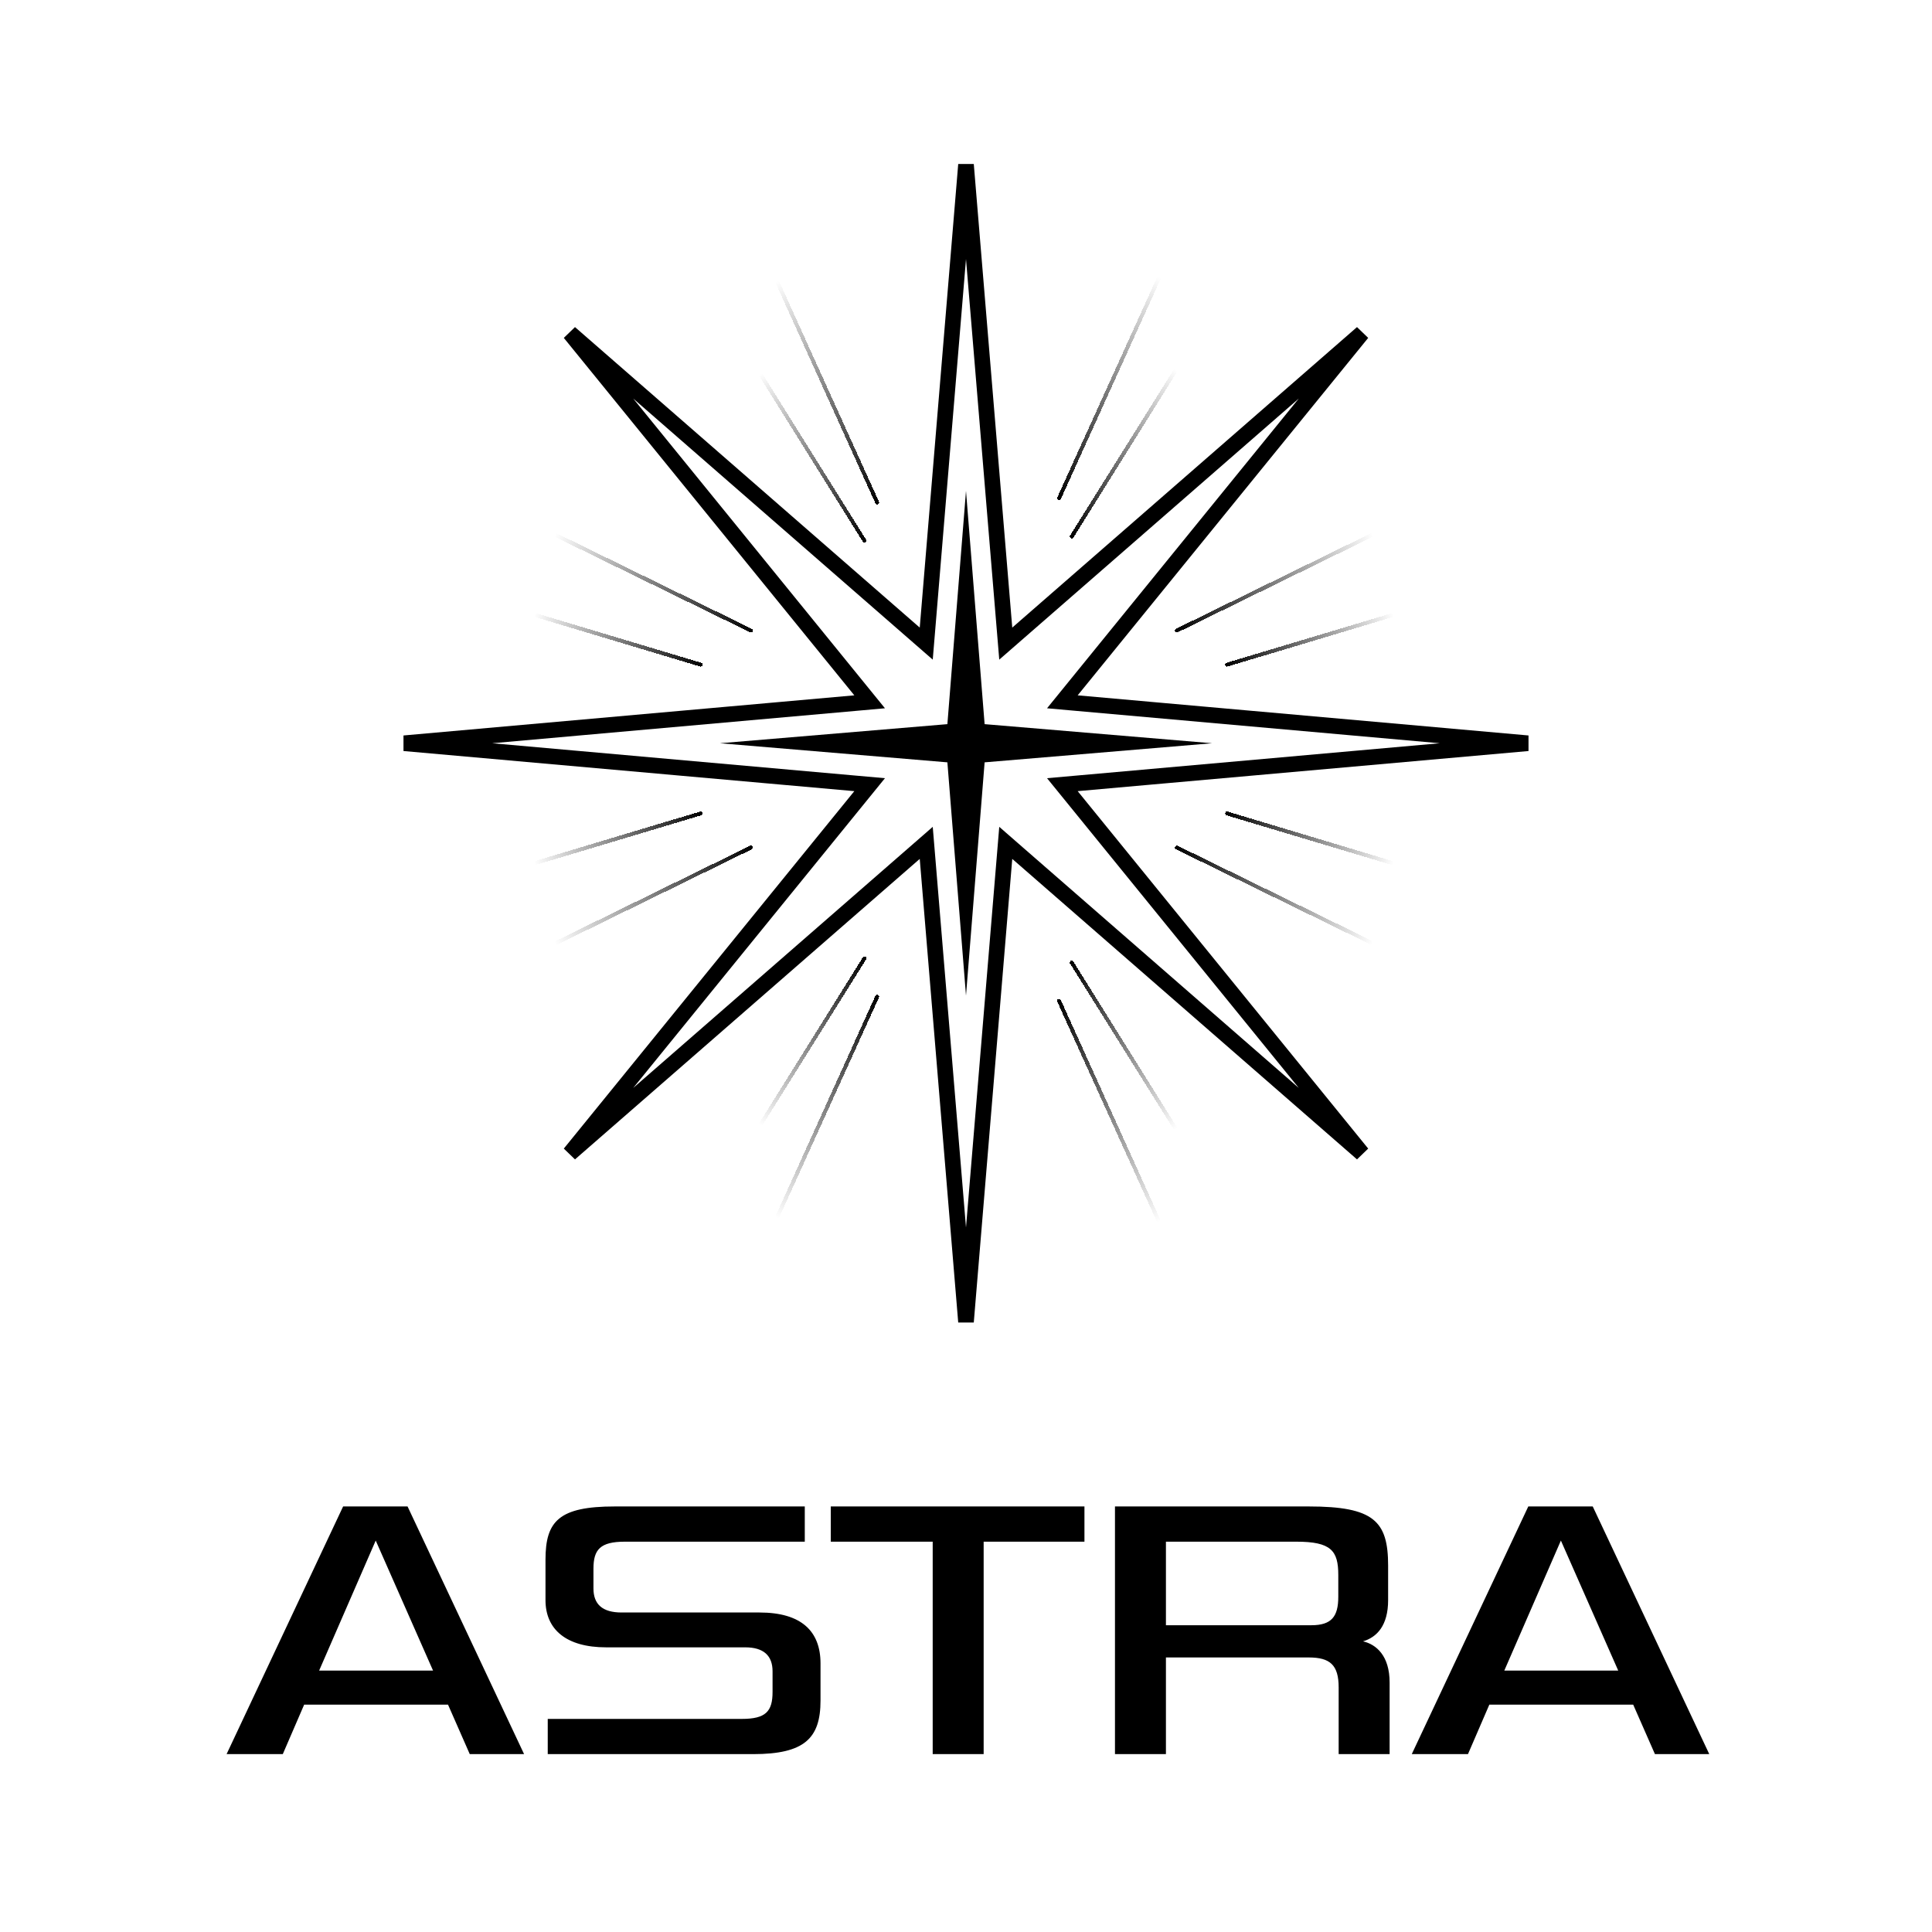 <svg width="495" height="495" viewBox="0 0 495 495" fill="none" xmlns="http://www.w3.org/2000/svg">
<g clip-path="url(#clip0_28_3)">
<rect width="495" height="495" fill="white"/>
<g filter="url(#filter0_dn_28_3)">
<path d="M257.358 160.963L257.686 164.902L260.665 162.305L348.994 85.311L274.56 176.893L272.187 179.812L275.935 180.146L391.444 190.427L275.935 200.708L272.187 201.042L274.56 203.962L348.994 295.543L260.665 218.55L257.686 215.952L257.358 219.892L247.5 338.673L237.642 219.892L237.314 215.952L234.335 218.55L146.005 295.543L220.44 203.962L222.813 201.042L219.065 200.708L103.555 190.427L219.065 180.146L222.813 179.812L220.44 176.893L146.005 85.311L234.335 162.305L237.314 164.902L237.642 160.963L247.5 42.18L257.358 160.963Z" stroke="black" stroke-width="4"/>
<path d="M247.5 125.767L252.27 185.535L310.544 190.427L252.27 195.32L247.5 255.087L242.73 195.32L184.456 190.427L242.73 185.535L247.5 125.767Z" fill="black"/>
</g>
<g filter="url(#filter1_d_28_3)">
<line x1="192.409" y1="161.559" x2="142.656" y2="137.213" stroke="url(#paint0_linear_28_3)" stroke-linecap="round" shape-rendering="crispEdges"/>
</g>
<g filter="url(#filter2_d_28_3)">
<line x1="0.5" y1="-0.5" x2="55.89" y2="-0.5" transform="matrix(0.898 -0.44 -0.44 -0.898 300.845 161.33)" stroke="url(#paint1_linear_28_3)" stroke-linecap="round" shape-rendering="crispEdges"/>
</g>
<g filter="url(#filter3_d_28_3)">
<line x1="179.523" y1="170.287" x2="137.374" y2="157.642" stroke="url(#paint2_linear_28_3)" stroke-linecap="round" shape-rendering="crispEdges"/>
</g>
<g filter="url(#filter4_d_28_3)">
<line x1="0.5" y1="-0.5" x2="44.505" y2="-0.5" transform="matrix(0.958 -0.287 -0.287 -0.958 313.777 169.951)" stroke="url(#paint3_linear_28_3)" stroke-linecap="round" shape-rendering="crispEdges"/>
</g>
<g filter="url(#filter5_d_28_3)">
<line x1="0.5" y1="-0.5" x2="55.89" y2="-0.5" transform="matrix(-0.898 0.44 0.44 0.898 193.078 217.369)" stroke="url(#paint4_linear_28_3)" stroke-linecap="round" shape-rendering="crispEdges"/>
</g>
<g filter="url(#filter6_d_28_3)">
<line x1="301.514" y1="217.14" x2="351.266" y2="241.486" stroke="url(#paint5_linear_28_3)" stroke-linecap="round" shape-rendering="crispEdges"/>
</g>
<g filter="url(#filter7_d_28_3)">
<line x1="274.592" y1="246.625" x2="301.004" y2="288.884" stroke="url(#paint6_linear_28_3)" stroke-linecap="round" shape-rendering="crispEdges"/>
</g>
<g filter="url(#filter8_d_28_3)">
<line x1="0.5" y1="-0.5" x2="50.334" y2="-0.5" transform="matrix(0.53 -0.848 -0.848 -0.53 273.903 137.621)" stroke="url(#paint7_linear_28_3)" stroke-linecap="round" shape-rendering="crispEdges"/>
</g>
<g filter="url(#filter9_d_28_3)">
<line x1="271.332" y1="256.414" x2="296.783" y2="312.62" stroke="url(#paint8_linear_28_3)" stroke-linecap="round" shape-rendering="crispEdges"/>
</g>
<g filter="url(#filter10_d_28_3)">
<line x1="0.5" y1="-0.5" x2="62.2" y2="-0.5" transform="matrix(0.413 -0.911 -0.911 -0.413 270.67 127.922)" stroke="url(#paint9_linear_28_3)" stroke-linecap="round" shape-rendering="crispEdges"/>
</g>
<g filter="url(#filter11_d_28_3)">
<line x1="0.5" y1="-0.5" x2="50.334" y2="-0.5" transform="matrix(-0.53 0.848 0.848 0.53 222.175 245.388)" stroke="url(#paint10_linear_28_3)" stroke-linecap="round" shape-rendering="crispEdges"/>
</g>
<g filter="url(#filter12_d_28_3)">
<line x1="221.486" y1="138.54" x2="195.074" y2="96.281" stroke="url(#paint11_linear_28_3)" stroke-linecap="round" shape-rendering="crispEdges"/>
</g>
<g filter="url(#filter13_d_28_3)">
<line x1="0.5" y1="-0.5" x2="62.2" y2="-0.5" transform="matrix(-0.413 0.911 0.911 0.413 225.408 255.087)" stroke="url(#paint12_linear_28_3)" stroke-linecap="round" shape-rendering="crispEdges"/>
</g>
<g filter="url(#filter14_d_28_3)">
<line x1="224.746" y1="128.751" x2="199.294" y2="72.545" stroke="url(#paint13_linear_28_3)" stroke-linecap="round" shape-rendering="crispEdges"/>
</g>
<g filter="url(#filter15_d_28_3)">
<line x1="0.5" y1="-0.5" x2="44.505" y2="-0.5" transform="matrix(-0.958 0.287 0.287 0.958 180.146 208.748)" stroke="url(#paint14_linear_28_3)" stroke-linecap="round" shape-rendering="crispEdges"/>
</g>
<g filter="url(#filter16_d_28_3)">
<line x1="314.399" y1="208.412" x2="356.548" y2="221.057" stroke="url(#paint15_linear_28_3)" stroke-linecap="round" shape-rendering="crispEdges"/>
</g>
<g filter="url(#filter17_n_28_3)">
<path d="M120.358 449.427L114.79 436.755H77.926L72.454 449.427H58.054L87.91 385.971H104.422L134.278 449.427H120.358ZM96.262 394.707L81.766 428.019H110.95L96.262 394.707ZM192.946 449.427H140.338V440.403H190.066C196.21 440.403 197.938 438.483 197.938 433.491V428.211C197.938 424.179 195.634 422.067 190.93 422.067H155.314C145.042 422.067 139.762 417.459 139.762 409.971V399.603C139.762 389.715 143.218 385.971 157.522 385.971H206.194V394.995H160.114C153.778 394.995 152.05 397.011 152.05 401.907V406.995C152.05 411.027 154.354 413.139 159.25 413.139H194.578C205.33 413.139 210.226 417.939 210.226 426.195V435.699C210.226 445.395 206.098 449.427 192.946 449.427ZM252.023 449.427H238.967V394.995H212.855V385.971H277.847V394.995H252.023V449.427ZM356.036 449.427H342.98V432.339C342.98 426.579 340.772 424.659 335.3 424.659H298.724V449.427H285.668V385.971H335.3C352.004 385.971 355.652 389.715 355.652 401.139V409.971C355.652 416.499 352.772 419.475 349.22 420.531C352.58 421.299 356.036 424.179 356.036 431.091V449.427ZM342.884 409.107V403.539C342.884 397.299 341.06 394.995 332.132 394.995H298.724V416.403H335.972C341.156 416.403 342.884 414.195 342.884 409.107ZM424.014 449.427L418.446 436.755H381.582L376.11 449.427H361.71L391.566 385.971H408.078L437.934 449.427H424.014ZM399.918 394.707L385.422 428.019H414.606L399.918 394.707Z" fill="black"/>
</g>
</g>
<defs>
<filter id="filter0_dn_28_3" x="31.7" y="-31.3" width="431.6" height="443.454" filterUnits="userSpaceOnUse" color-interpolation-filters="sRGB">
<feFlood flood-opacity="0" result="BackgroundImageFix"/>
<feColorMatrix in="SourceAlpha" type="matrix" values="0 0 0 0 0 0 0 0 0 0 0 0 0 0 0 0 0 0 127 0" result="hardAlpha"/>
<feOffset/>
<feGaussianBlur stdDeviation="24.65"/>
<feComposite in2="hardAlpha" operator="out"/>
<feColorMatrix type="matrix" values="0 0 0 0 0 0 0 0 0 0 0 0 0 0 0 0 0 0 1 0"/>
<feBlend mode="normal" in2="BackgroundImageFix" result="effect1_dropShadow_28_3"/>
<feBlend mode="normal" in="SourceGraphic" in2="BackgroundImageFix" result="shape"/>
<feTurbulence type="fractalNoise" baseFrequency="0.033 0.033" stitchTiles="stitch" numOctaves="3" result="noise" seed="571" />
<feColorMatrix in="noise" type="luminanceToAlpha" result="alphaNoise" />
<feComponentTransfer in="alphaNoise" result="coloredNoise1">
<feFuncA type="discrete" tableValues="1 1 1 1 1 1 1 1 1 1 1 1 1 1 1 1 1 1 1 1 1 1 1 1 1 1 1 1 1 1 1 1 1 1 1 1 1 1 1 1 1 1 1 1 1 1 1 1 1 1 1 0 0 0 0 0 0 0 0 0 0 0 0 0 0 0 0 0 0 0 0 0 0 0 0 0 0 0 0 0 0 0 0 0 0 0 0 0 0 0 0 0 0 0 0 0 0 0 0 0 "/>
</feComponentTransfer>
<feComposite operator="in" in2="shape" in="coloredNoise1" result="noise1Clipped" />
<feFlood flood-color="rgba(255, 255, 255, 0.3)" result="color1Flood" />
<feComposite operator="in" in2="noise1Clipped" in="color1Flood" result="color1" />
<feMerge result="effect2_noise_28_3">
<feMergeNode in="shape" />
<feMergeNode in="color1" />
</feMerge>
<feBlend mode="normal" in="effect2_noise_28_3" in2="effect1_dropShadow_28_3" result="effect2_noise_28_3"/>
</filter>
<filter id="filter1_d_28_3" x="92.856" y="87.412" width="149.352" height="123.947" filterUnits="userSpaceOnUse" color-interpolation-filters="sRGB">
<feFlood flood-opacity="0" result="BackgroundImageFix"/>
<feColorMatrix in="SourceAlpha" type="matrix" values="0 0 0 0 0 0 0 0 0 0 0 0 0 0 0 0 0 0 127 0" result="hardAlpha"/>
<feOffset/>
<feGaussianBlur stdDeviation="24.65"/>
<feComposite in2="hardAlpha" operator="out"/>
<feColorMatrix type="matrix" values="0 0 0 0 0 0 0 0 0 0 0 0 0 0 0 0 0 0 1 0"/>
<feBlend mode="normal" in2="BackgroundImageFix" result="effect1_dropShadow_28_3"/>
<feBlend mode="normal" in="SourceGraphic" in2="effect1_dropShadow_28_3" result="shape"/>
</filter>
<filter id="filter2_d_28_3" x="251.714" y="87.412" width="149.352" height="123.947" filterUnits="userSpaceOnUse" color-interpolation-filters="sRGB">
<feFlood flood-opacity="0" result="BackgroundImageFix"/>
<feColorMatrix in="SourceAlpha" type="matrix" values="0 0 0 0 0 0 0 0 0 0 0 0 0 0 0 0 0 0 127 0" result="hardAlpha"/>
<feOffset/>
<feGaussianBlur stdDeviation="24.65"/>
<feComposite in2="hardAlpha" operator="out"/>
<feColorMatrix type="matrix" values="0 0 0 0 0 0 0 0 0 0 0 0 0 0 0 0 0 0 1 0"/>
<feBlend mode="normal" in2="BackgroundImageFix" result="effect1_dropShadow_28_3"/>
<feBlend mode="normal" in="SourceGraphic" in2="effect1_dropShadow_28_3" result="shape"/>
</filter>
<filter id="filter3_d_28_3" x="87.574" y="107.842" width="141.749" height="112.245" filterUnits="userSpaceOnUse" color-interpolation-filters="sRGB">
<feFlood flood-opacity="0" result="BackgroundImageFix"/>
<feColorMatrix in="SourceAlpha" type="matrix" values="0 0 0 0 0 0 0 0 0 0 0 0 0 0 0 0 0 0 127 0" result="hardAlpha"/>
<feOffset/>
<feGaussianBlur stdDeviation="24.65"/>
<feComposite in2="hardAlpha" operator="out"/>
<feColorMatrix type="matrix" values="0 0 0 0 0 0 0 0 0 0 0 0 0 0 0 0 0 0 1 0"/>
<feBlend mode="normal" in2="BackgroundImageFix" result="effect1_dropShadow_28_3"/>
<feBlend mode="normal" in="SourceGraphic" in2="effect1_dropShadow_28_3" result="shape"/>
</filter>
<filter id="filter4_d_28_3" x="264.599" y="107.842" width="141.749" height="112.245" filterUnits="userSpaceOnUse" color-interpolation-filters="sRGB">
<feFlood flood-opacity="0" result="BackgroundImageFix"/>
<feColorMatrix in="SourceAlpha" type="matrix" values="0 0 0 0 0 0 0 0 0 0 0 0 0 0 0 0 0 0 127 0" result="hardAlpha"/>
<feOffset/>
<feGaussianBlur stdDeviation="24.65"/>
<feComposite in2="hardAlpha" operator="out"/>
<feColorMatrix type="matrix" values="0 0 0 0 0 0 0 0 0 0 0 0 0 0 0 0 0 0 1 0"/>
<feBlend mode="normal" in2="BackgroundImageFix" result="effect1_dropShadow_28_3"/>
<feBlend mode="normal" in="SourceGraphic" in2="effect1_dropShadow_28_3" result="shape"/>
</filter>
<filter id="filter5_d_28_3" x="92.856" y="167.339" width="149.352" height="123.947" filterUnits="userSpaceOnUse" color-interpolation-filters="sRGB">
<feFlood flood-opacity="0" result="BackgroundImageFix"/>
<feColorMatrix in="SourceAlpha" type="matrix" values="0 0 0 0 0 0 0 0 0 0 0 0 0 0 0 0 0 0 127 0" result="hardAlpha"/>
<feOffset/>
<feGaussianBlur stdDeviation="24.65"/>
<feComposite in2="hardAlpha" operator="out"/>
<feColorMatrix type="matrix" values="0 0 0 0 0 0 0 0 0 0 0 0 0 0 0 0 0 0 1 0"/>
<feBlend mode="normal" in2="BackgroundImageFix" result="effect1_dropShadow_28_3"/>
<feBlend mode="normal" in="SourceGraphic" in2="effect1_dropShadow_28_3" result="shape"/>
</filter>
<filter id="filter6_d_28_3" x="251.714" y="167.339" width="149.352" height="123.947" filterUnits="userSpaceOnUse" color-interpolation-filters="sRGB">
<feFlood flood-opacity="0" result="BackgroundImageFix"/>
<feColorMatrix in="SourceAlpha" type="matrix" values="0 0 0 0 0 0 0 0 0 0 0 0 0 0 0 0 0 0 127 0" result="hardAlpha"/>
<feOffset/>
<feGaussianBlur stdDeviation="24.65"/>
<feComposite in2="hardAlpha" operator="out"/>
<feColorMatrix type="matrix" values="0 0 0 0 0 0 0 0 0 0 0 0 0 0 0 0 0 0 1 0"/>
<feBlend mode="normal" in2="BackgroundImageFix" result="effect1_dropShadow_28_3"/>
<feBlend mode="normal" in="SourceGraphic" in2="effect1_dropShadow_28_3" result="shape"/>
</filter>
<filter id="filter7_d_28_3" x="224.792" y="196.825" width="126.012" height="141.859" filterUnits="userSpaceOnUse" color-interpolation-filters="sRGB">
<feFlood flood-opacity="0" result="BackgroundImageFix"/>
<feColorMatrix in="SourceAlpha" type="matrix" values="0 0 0 0 0 0 0 0 0 0 0 0 0 0 0 0 0 0 127 0" result="hardAlpha"/>
<feOffset/>
<feGaussianBlur stdDeviation="24.65"/>
<feComposite in2="hardAlpha" operator="out"/>
<feColorMatrix type="matrix" values="0 0 0 0 0 0 0 0 0 0 0 0 0 0 0 0 0 0 1 0"/>
<feBlend mode="normal" in2="BackgroundImageFix" result="effect1_dropShadow_28_3"/>
<feBlend mode="normal" in="SourceGraphic" in2="effect1_dropShadow_28_3" result="shape"/>
</filter>
<filter id="filter8_d_28_3" x="224.792" y="45.403" width="126.012" height="141.859" filterUnits="userSpaceOnUse" color-interpolation-filters="sRGB">
<feFlood flood-opacity="0" result="BackgroundImageFix"/>
<feColorMatrix in="SourceAlpha" type="matrix" values="0 0 0 0 0 0 0 0 0 0 0 0 0 0 0 0 0 0 127 0" result="hardAlpha"/>
<feOffset/>
<feGaussianBlur stdDeviation="24.65"/>
<feComposite in2="hardAlpha" operator="out"/>
<feColorMatrix type="matrix" values="0 0 0 0 0 0 0 0 0 0 0 0 0 0 0 0 0 0 1 0"/>
<feBlend mode="normal" in2="BackgroundImageFix" result="effect1_dropShadow_28_3"/>
<feBlend mode="normal" in="SourceGraphic" in2="effect1_dropShadow_28_3" result="shape"/>
</filter>
<filter id="filter9_d_28_3" x="221.532" y="206.614" width="125.052" height="155.806" filterUnits="userSpaceOnUse" color-interpolation-filters="sRGB">
<feFlood flood-opacity="0" result="BackgroundImageFix"/>
<feColorMatrix in="SourceAlpha" type="matrix" values="0 0 0 0 0 0 0 0 0 0 0 0 0 0 0 0 0 0 127 0" result="hardAlpha"/>
<feOffset/>
<feGaussianBlur stdDeviation="24.65"/>
<feComposite in2="hardAlpha" operator="out"/>
<feColorMatrix type="matrix" values="0 0 0 0 0 0 0 0 0 0 0 0 0 0 0 0 0 0 1 0"/>
<feBlend mode="normal" in2="BackgroundImageFix" result="effect1_dropShadow_28_3"/>
<feBlend mode="normal" in="SourceGraphic" in2="effect1_dropShadow_28_3" result="shape"/>
</filter>
<filter id="filter10_d_28_3" x="221.532" y="21.668" width="125.052" height="155.806" filterUnits="userSpaceOnUse" color-interpolation-filters="sRGB">
<feFlood flood-opacity="0" result="BackgroundImageFix"/>
<feColorMatrix in="SourceAlpha" type="matrix" values="0 0 0 0 0 0 0 0 0 0 0 0 0 0 0 0 0 0 127 0" result="hardAlpha"/>
<feOffset/>
<feGaussianBlur stdDeviation="24.65"/>
<feComposite in2="hardAlpha" operator="out"/>
<feColorMatrix type="matrix" values="0 0 0 0 0 0 0 0 0 0 0 0 0 0 0 0 0 0 1 0"/>
<feBlend mode="normal" in2="BackgroundImageFix" result="effect1_dropShadow_28_3"/>
<feBlend mode="normal" in="SourceGraphic" in2="effect1_dropShadow_28_3" result="shape"/>
</filter>
<filter id="filter11_d_28_3" x="145.274" y="195.747" width="126.012" height="141.859" filterUnits="userSpaceOnUse" color-interpolation-filters="sRGB">
<feFlood flood-opacity="0" result="BackgroundImageFix"/>
<feColorMatrix in="SourceAlpha" type="matrix" values="0 0 0 0 0 0 0 0 0 0 0 0 0 0 0 0 0 0 127 0" result="hardAlpha"/>
<feOffset/>
<feGaussianBlur stdDeviation="24.65"/>
<feComposite in2="hardAlpha" operator="out"/>
<feColorMatrix type="matrix" values="0 0 0 0 0 0 0 0 0 0 0 0 0 0 0 0 0 0 1 0"/>
<feBlend mode="normal" in2="BackgroundImageFix" result="effect1_dropShadow_28_3"/>
<feBlend mode="normal" in="SourceGraphic" in2="effect1_dropShadow_28_3" result="shape"/>
</filter>
<filter id="filter12_d_28_3" x="145.274" y="46.481" width="126.012" height="141.859" filterUnits="userSpaceOnUse" color-interpolation-filters="sRGB">
<feFlood flood-opacity="0" result="BackgroundImageFix"/>
<feColorMatrix in="SourceAlpha" type="matrix" values="0 0 0 0 0 0 0 0 0 0 0 0 0 0 0 0 0 0 127 0" result="hardAlpha"/>
<feOffset/>
<feGaussianBlur stdDeviation="24.65"/>
<feComposite in2="hardAlpha" operator="out"/>
<feColorMatrix type="matrix" values="0 0 0 0 0 0 0 0 0 0 0 0 0 0 0 0 0 0 1 0"/>
<feBlend mode="normal" in2="BackgroundImageFix" result="effect1_dropShadow_28_3"/>
<feBlend mode="normal" in="SourceGraphic" in2="effect1_dropShadow_28_3" result="shape"/>
</filter>
<filter id="filter13_d_28_3" x="149.494" y="205.536" width="125.052" height="155.806" filterUnits="userSpaceOnUse" color-interpolation-filters="sRGB">
<feFlood flood-opacity="0" result="BackgroundImageFix"/>
<feColorMatrix in="SourceAlpha" type="matrix" values="0 0 0 0 0 0 0 0 0 0 0 0 0 0 0 0 0 0 127 0" result="hardAlpha"/>
<feOffset/>
<feGaussianBlur stdDeviation="24.65"/>
<feComposite in2="hardAlpha" operator="out"/>
<feColorMatrix type="matrix" values="0 0 0 0 0 0 0 0 0 0 0 0 0 0 0 0 0 0 1 0"/>
<feBlend mode="normal" in2="BackgroundImageFix" result="effect1_dropShadow_28_3"/>
<feBlend mode="normal" in="SourceGraphic" in2="effect1_dropShadow_28_3" result="shape"/>
</filter>
<filter id="filter14_d_28_3" x="149.494" y="22.745" width="125.052" height="155.806" filterUnits="userSpaceOnUse" color-interpolation-filters="sRGB">
<feFlood flood-opacity="0" result="BackgroundImageFix"/>
<feColorMatrix in="SourceAlpha" type="matrix" values="0 0 0 0 0 0 0 0 0 0 0 0 0 0 0 0 0 0 127 0" result="hardAlpha"/>
<feOffset/>
<feGaussianBlur stdDeviation="24.65"/>
<feComposite in2="hardAlpha" operator="out"/>
<feColorMatrix type="matrix" values="0 0 0 0 0 0 0 0 0 0 0 0 0 0 0 0 0 0 1 0"/>
<feBlend mode="normal" in2="BackgroundImageFix" result="effect1_dropShadow_28_3"/>
<feBlend mode="normal" in="SourceGraphic" in2="effect1_dropShadow_28_3" result="shape"/>
</filter>
<filter id="filter15_d_28_3" x="87.574" y="158.612" width="141.749" height="112.245" filterUnits="userSpaceOnUse" color-interpolation-filters="sRGB">
<feFlood flood-opacity="0" result="BackgroundImageFix"/>
<feColorMatrix in="SourceAlpha" type="matrix" values="0 0 0 0 0 0 0 0 0 0 0 0 0 0 0 0 0 0 127 0" result="hardAlpha"/>
<feOffset/>
<feGaussianBlur stdDeviation="24.65"/>
<feComposite in2="hardAlpha" operator="out"/>
<feColorMatrix type="matrix" values="0 0 0 0 0 0 0 0 0 0 0 0 0 0 0 0 0 0 1 0"/>
<feBlend mode="normal" in2="BackgroundImageFix" result="effect1_dropShadow_28_3"/>
<feBlend mode="normal" in="SourceGraphic" in2="effect1_dropShadow_28_3" result="shape"/>
</filter>
<filter id="filter16_d_28_3" x="264.599" y="158.612" width="141.749" height="112.245" filterUnits="userSpaceOnUse" color-interpolation-filters="sRGB">
<feFlood flood-opacity="0" result="BackgroundImageFix"/>
<feColorMatrix in="SourceAlpha" type="matrix" values="0 0 0 0 0 0 0 0 0 0 0 0 0 0 0 0 0 0 127 0" result="hardAlpha"/>
<feOffset/>
<feGaussianBlur stdDeviation="24.65"/>
<feComposite in2="hardAlpha" operator="out"/>
<feColorMatrix type="matrix" values="0 0 0 0 0 0 0 0 0 0 0 0 0 0 0 0 0 0 1 0"/>
<feBlend mode="normal" in2="BackgroundImageFix" result="effect1_dropShadow_28_3"/>
<feBlend mode="normal" in="SourceGraphic" in2="effect1_dropShadow_28_3" result="shape"/>
</filter>
<filter id="filter17_n_28_3" x="58.054" y="385.971" width="379.88" height="63.456" filterUnits="userSpaceOnUse" color-interpolation-filters="sRGB">
<feFlood flood-opacity="0" result="BackgroundImageFix"/>
<feBlend mode="normal" in="SourceGraphic" in2="BackgroundImageFix" result="shape"/>
<feTurbulence type="fractalNoise" baseFrequency="0.033 0.033" stitchTiles="stitch" numOctaves="3" result="noise" seed="566" />
<feColorMatrix in="noise" type="luminanceToAlpha" result="alphaNoise" />
<feComponentTransfer in="alphaNoise" result="coloredNoise1">
<feFuncA type="discrete" tableValues="1 1 1 1 1 1 1 1 1 1 1 1 1 1 1 1 1 1 1 1 1 1 1 1 1 1 1 1 1 1 1 1 1 1 1 1 1 1 1 1 1 1 1 1 1 1 1 1 1 1 1 0 0 0 0 0 0 0 0 0 0 0 0 0 0 0 0 0 0 0 0 0 0 0 0 0 0 0 0 0 0 0 0 0 0 0 0 0 0 0 0 0 0 0 0 0 0 0 0 0 "/>
</feComponentTransfer>
<feComposite operator="in" in2="shape" in="coloredNoise1" result="noise1Clipped" />
<feFlood flood-color="rgba(255, 255, 255, 0.14)" result="color1Flood" />
<feComposite operator="in" in2="noise1Clipped" in="color1Flood" result="color1" />
<feMerge result="effect1_noise_28_3">
<feMergeNode in="shape" />
<feMergeNode in="color1" />
</feMerge>
</filter>
<linearGradient id="paint0_linear_28_3" x1="193.297" y1="160.881" x2="142.647" y2="136.095" gradientUnits="userSpaceOnUse">
<stop/>
<stop offset="1" stop-opacity="0"/>
</linearGradient>
<linearGradient id="paint1_linear_28_3" x1="0" y1="0.5" x2="56.39" y2="0.5" gradientUnits="userSpaceOnUse">
<stop/>
<stop offset="1" stop-opacity="0"/>
</linearGradient>
<linearGradient id="paint2_linear_28_3" x1="180.289" y1="169.473" x2="137.183" y2="156.54" gradientUnits="userSpaceOnUse">
<stop/>
<stop offset="1" stop-opacity="0"/>
</linearGradient>
<linearGradient id="paint3_linear_28_3" x1="0" y1="0.5" x2="45.005" y2="0.5" gradientUnits="userSpaceOnUse">
<stop/>
<stop offset="1" stop-opacity="0"/>
</linearGradient>
<linearGradient id="paint4_linear_28_3" x1="0" y1="0.5" x2="56.39" y2="0.5" gradientUnits="userSpaceOnUse">
<stop/>
<stop offset="1" stop-opacity="0"/>
</linearGradient>
<linearGradient id="paint5_linear_28_3" x1="300.625" y1="217.818" x2="351.275" y2="242.604" gradientUnits="userSpaceOnUse">
<stop/>
<stop offset="1" stop-opacity="0"/>
</linearGradient>
<linearGradient id="paint6_linear_28_3" x1="273.479" y1="246.731" x2="300.421" y2="289.838" gradientUnits="userSpaceOnUse">
<stop/>
<stop offset="1" stop-opacity="0"/>
</linearGradient>
<linearGradient id="paint7_linear_28_3" x1="0" y1="0.5" x2="50.834" y2="0.5" gradientUnits="userSpaceOnUse">
<stop/>
<stop offset="1" stop-opacity="0"/>
</linearGradient>
<linearGradient id="paint8_linear_28_3" x1="270.214" y1="256.371" x2="296.079" y2="313.488" gradientUnits="userSpaceOnUse">
<stop/>
<stop offset="1" stop-opacity="0"/>
</linearGradient>
<linearGradient id="paint9_linear_28_3" x1="0" y1="0.5" x2="62.7" y2="0.5" gradientUnits="userSpaceOnUse">
<stop/>
<stop offset="1" stop-opacity="0"/>
</linearGradient>
<linearGradient id="paint10_linear_28_3" x1="0" y1="0.5" x2="50.834" y2="0.5" gradientUnits="userSpaceOnUse">
<stop/>
<stop offset="1" stop-opacity="0"/>
</linearGradient>
<linearGradient id="paint11_linear_28_3" x1="222.599" y1="138.434" x2="195.657" y2="95.327" gradientUnits="userSpaceOnUse">
<stop/>
<stop offset="1" stop-opacity="0"/>
</linearGradient>
<linearGradient id="paint12_linear_28_3" x1="0" y1="0.5" x2="62.7" y2="0.5" gradientUnits="userSpaceOnUse">
<stop/>
<stop offset="1" stop-opacity="0"/>
</linearGradient>
<linearGradient id="paint13_linear_28_3" x1="225.863" y1="128.794" x2="199.999" y2="71.677" gradientUnits="userSpaceOnUse">
<stop/>
<stop offset="1" stop-opacity="0"/>
</linearGradient>
<linearGradient id="paint14_linear_28_3" x1="0" y1="0.5" x2="45.005" y2="0.5" gradientUnits="userSpaceOnUse">
<stop/>
<stop offset="1" stop-opacity="0"/>
</linearGradient>
<linearGradient id="paint15_linear_28_3" x1="313.633" y1="209.226" x2="356.74" y2="222.159" gradientUnits="userSpaceOnUse">
<stop/>
<stop offset="1" stop-opacity="0"/>
</linearGradient>
<clipPath id="clip0_28_3">
<rect width="495" height="495" fill="white"/>
</clipPath>
</defs>
</svg>
